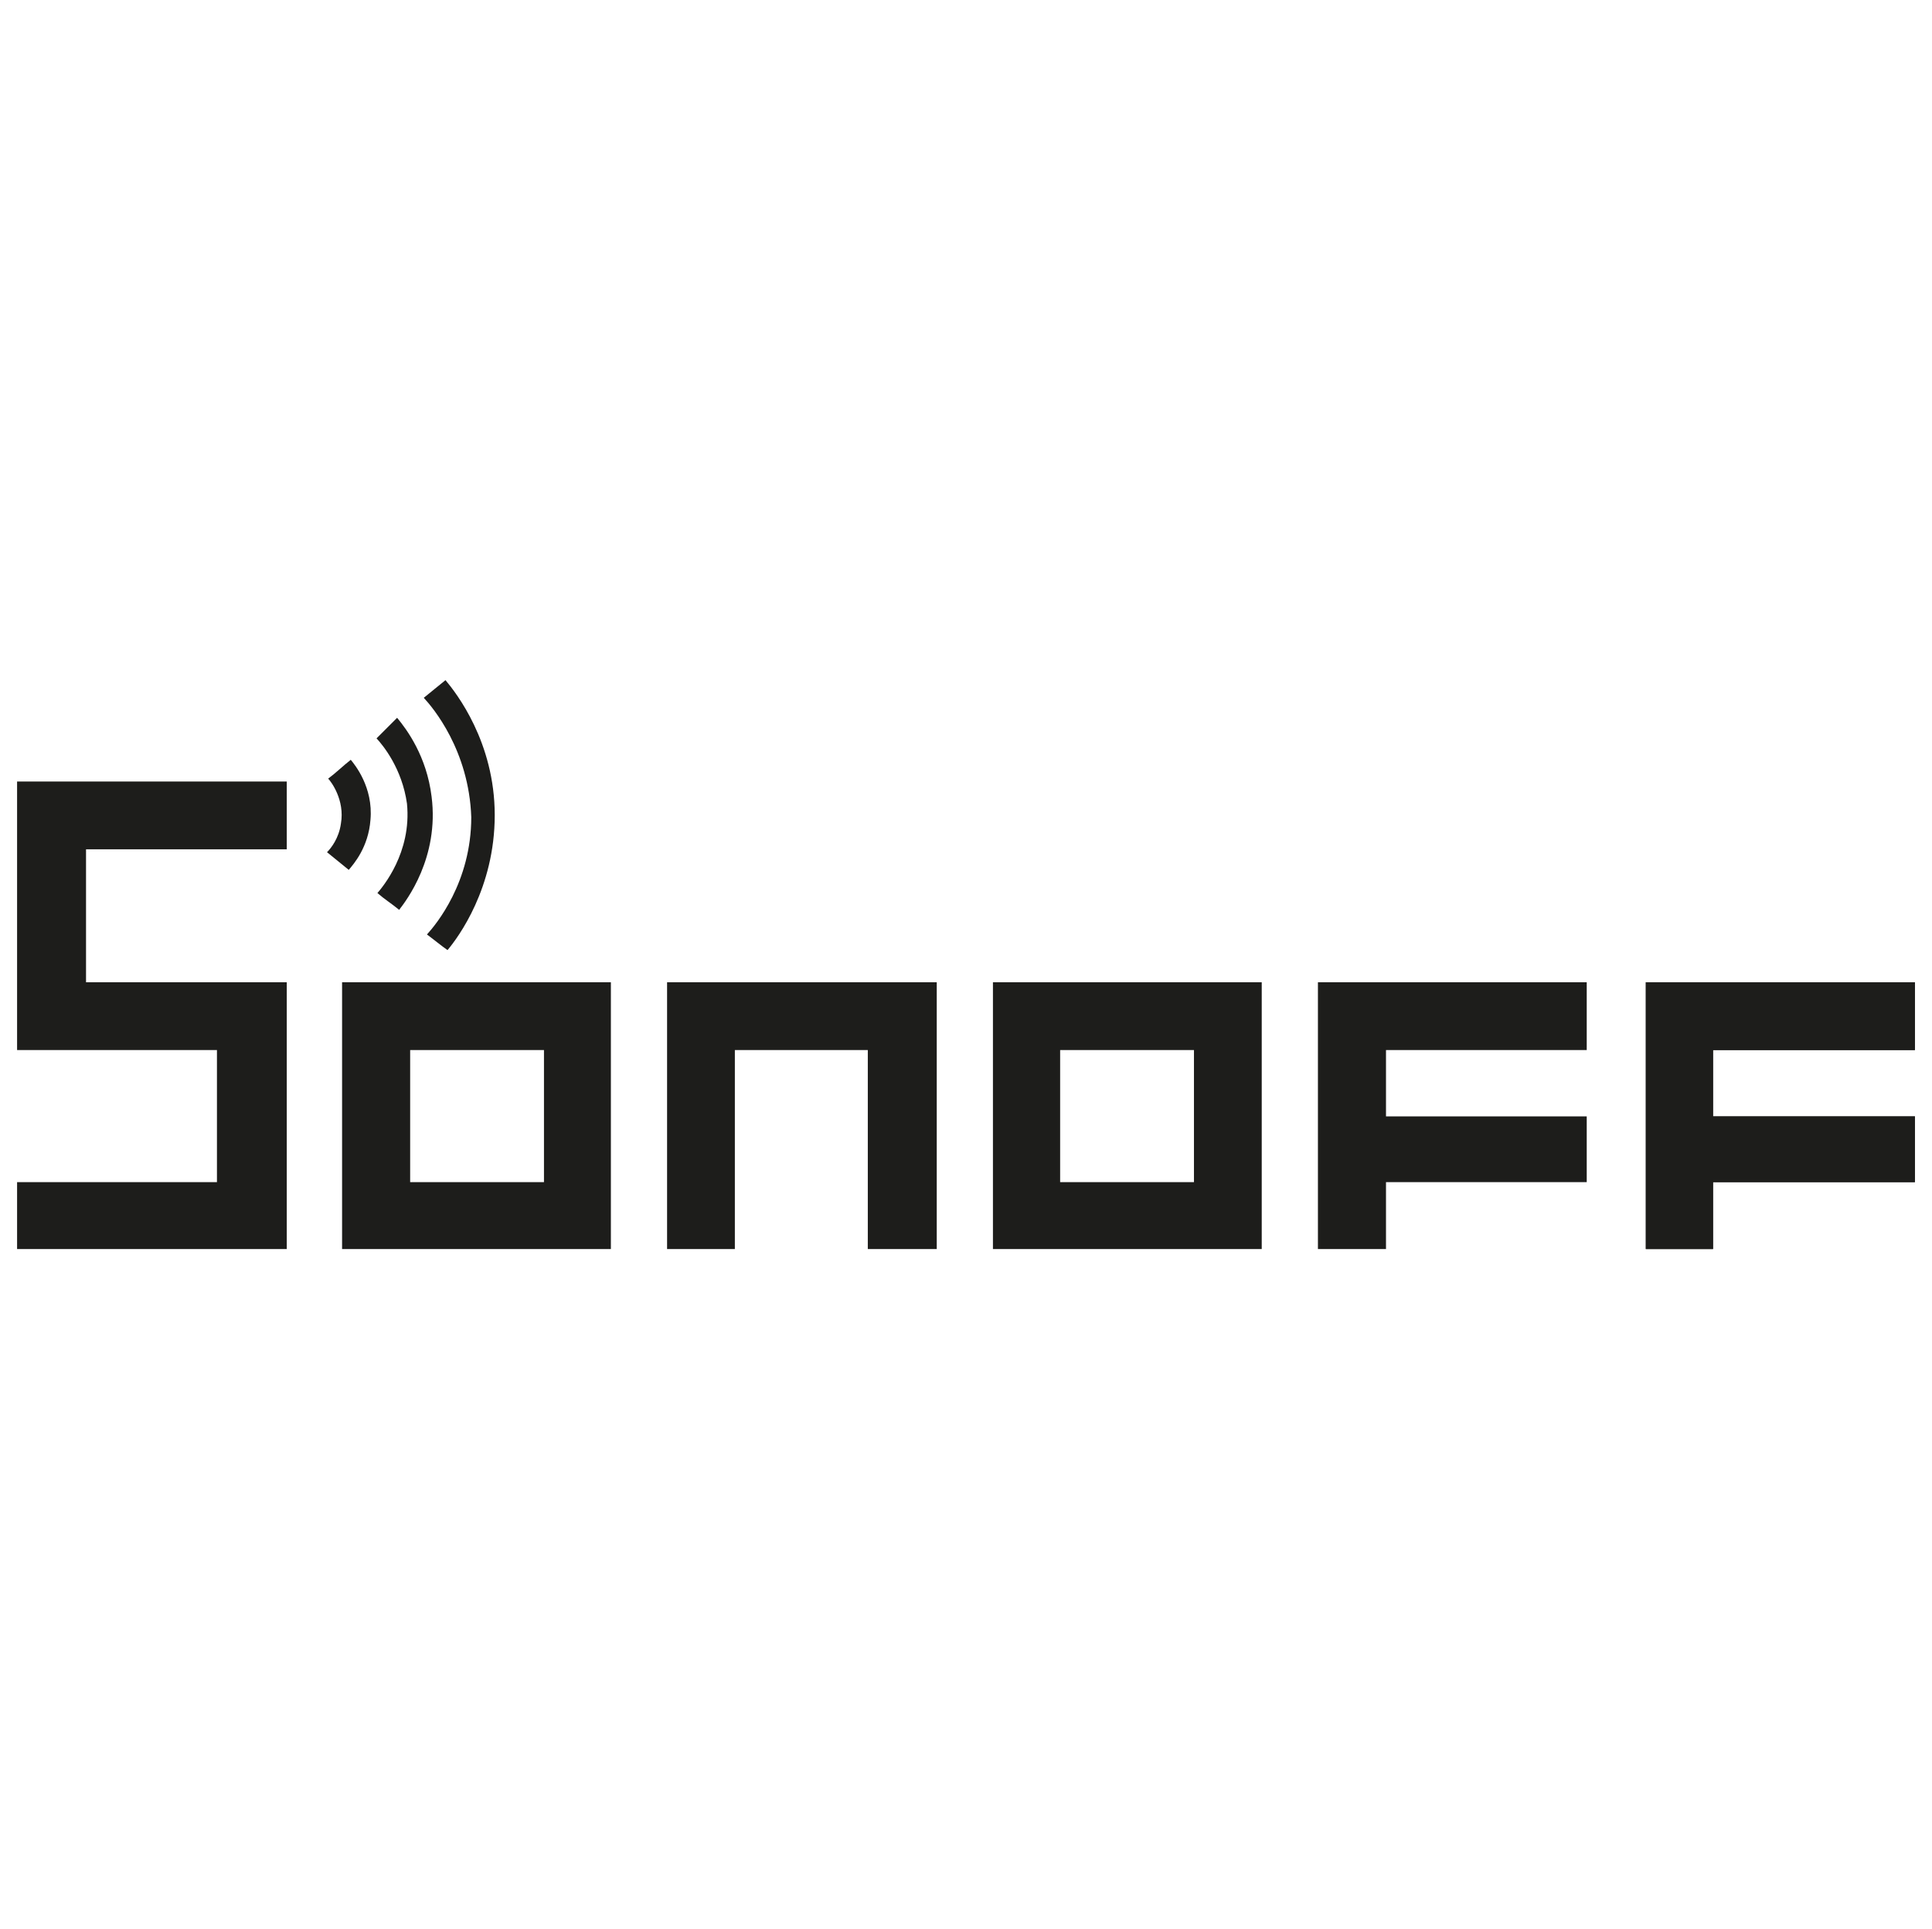 <?xml version="1.0" encoding="utf-8"?>
<!-- Generator: Adobe Illustrator 27.9.0, SVG Export Plug-In . SVG Version: 6.00 Build 0)  -->
<svg version="1.1"
	 id="Layer_1" xmlns:dc="http://purl.org/dc/elements/1.1/" xmlns:cc="http://creativecommons.org/ns#" xmlns:svg="http://www.w3.org/2000/svg" xmlns:inkscape="http://www.inkscape.org/namespaces/inkscape" xmlns:rdf="http://www.w3.org/1999/02/22-rdf-syntax-ns#" xmlns:sodipodi="http://sodipodi.sourceforge.net/DTD/sodipodi-0.dtd"
	 xmlns="http://www.w3.org/2000/svg" xmlns:xlink="http://www.w3.org/1999/xlink" x="0px" y="0px" viewBox="0 0 667 666"
	 style="enable-background:new 0 0 667 666;" xml:space="preserve">
<style type="text/css">
	.st0{fill:#1D1D1B;}
</style>
<sodipodi:namedview  bordercolor="#666666" borderopacity="1" gridtolerance="10" guidetolerance="10" id="namedview315" inkscape:current-layer="Layer_1" inkscape:cx="371.13476" inkscape:cy="374.07984" inkscape:document-rotation="0" inkscape:pageopacity="0" inkscape:pageshadow="2" inkscape:window-height="987" inkscape:window-maximized="1" inkscape:window-width="1680" inkscape:window-x="-8" inkscape:window-y="-8" inkscape:zoom="1.0022655" objecttolerance="10" pagecolor="#ffffff" showgrid="false">
	</sodipodi:namedview>
<g>
	<polygon class="st0" points="5.9,269.8 99,269.8 99,293.2 29.7,293.2 29.7,339.1 99,339.1 99,431.2 5.9,431.2 5.9,408.1 
		74.9,408.1 74.9,362.5 5.9,362.5 	"/>
	<path class="st0" d="M342.8,339.1v92.1h92.8v-92.1H342.8z M412.2,408.1H366v-45.6h46.2V408.1z"/>
	<path class="st0" d="M118.1,339.1v92.1h92.8v-92.1H118.1z M187.8,408.1h-46.2v-45.6h46.2V408.1z"/>
	<polygon class="st0" points="230.3,339.1 323.4,339.1 323.4,431.2 299.6,431.2 299.6,362.5 253.7,362.5 253.7,431.2 230.3,431.2 	
		"/>
	<polygon class="st0" points="568.2,339.1 661.1,339.1 661.1,362.5 591.4,362.5 591.4,385.4 661.1,385.4 661.1,408.1 591.4,408.1 
		591.4,431.2 568.2,431.2 	"/>
	<polygon class="st0" points="455,339.1 547.8,339.1 547.8,362.5 478.5,362.5 478.5,385.4 547.8,385.4 547.8,408.1 478.5,408.1 
		478.5,431.2 455,431.2 	"/>
	<polygon class="st0" points="568.2,339.1 661.1,339.1 661.1,362.5 591.4,362.5 591.4,385.4 661.1,385.4 661.1,408.1 591.4,408.1 
		591.4,431.2 568.2,431.2 	"/>
	<path class="st0" d="M113.3,268.8c2.7-2,5.1-4.4,7.8-6.5c1.4,1.7,7.8,9.5,6.8,20.7c-0.7,9.5-5.8,15.3-7.5,17.3
		c-2.4-2-5.1-4.1-7.5-6.1c1.4-1.4,4.1-4.8,4.8-9.9C119.1,276.2,114.3,269.8,113.3,268.8z"/>
	<path class="st0" d="M130,254.9c2.4-2.4,4.8-4.8,7.1-7.1c3.4,4.1,10.2,13.3,11.9,27.2c2.7,21.1-8.8,36-11.2,39.1
		c-2.4-2-5.1-3.7-7.5-5.8c1.7-2,11.9-13.9,10.2-30.9C138.8,265.4,132.4,257.5,130,254.9z"/>
	<path class="st0" d="M146.3,240.9c2.4-2,5.1-4.1,7.5-6.1c3.7,4.4,17,21.4,17,46.6c0,25.2-12.6,42.2-16.3,46.6
		c-2.4-1.7-4.8-3.7-7.1-5.4c3.1-3.4,15.3-18,15.3-40.5C161.9,259,149.4,244.2,146.3,240.9z"/>
</g>
</svg>
